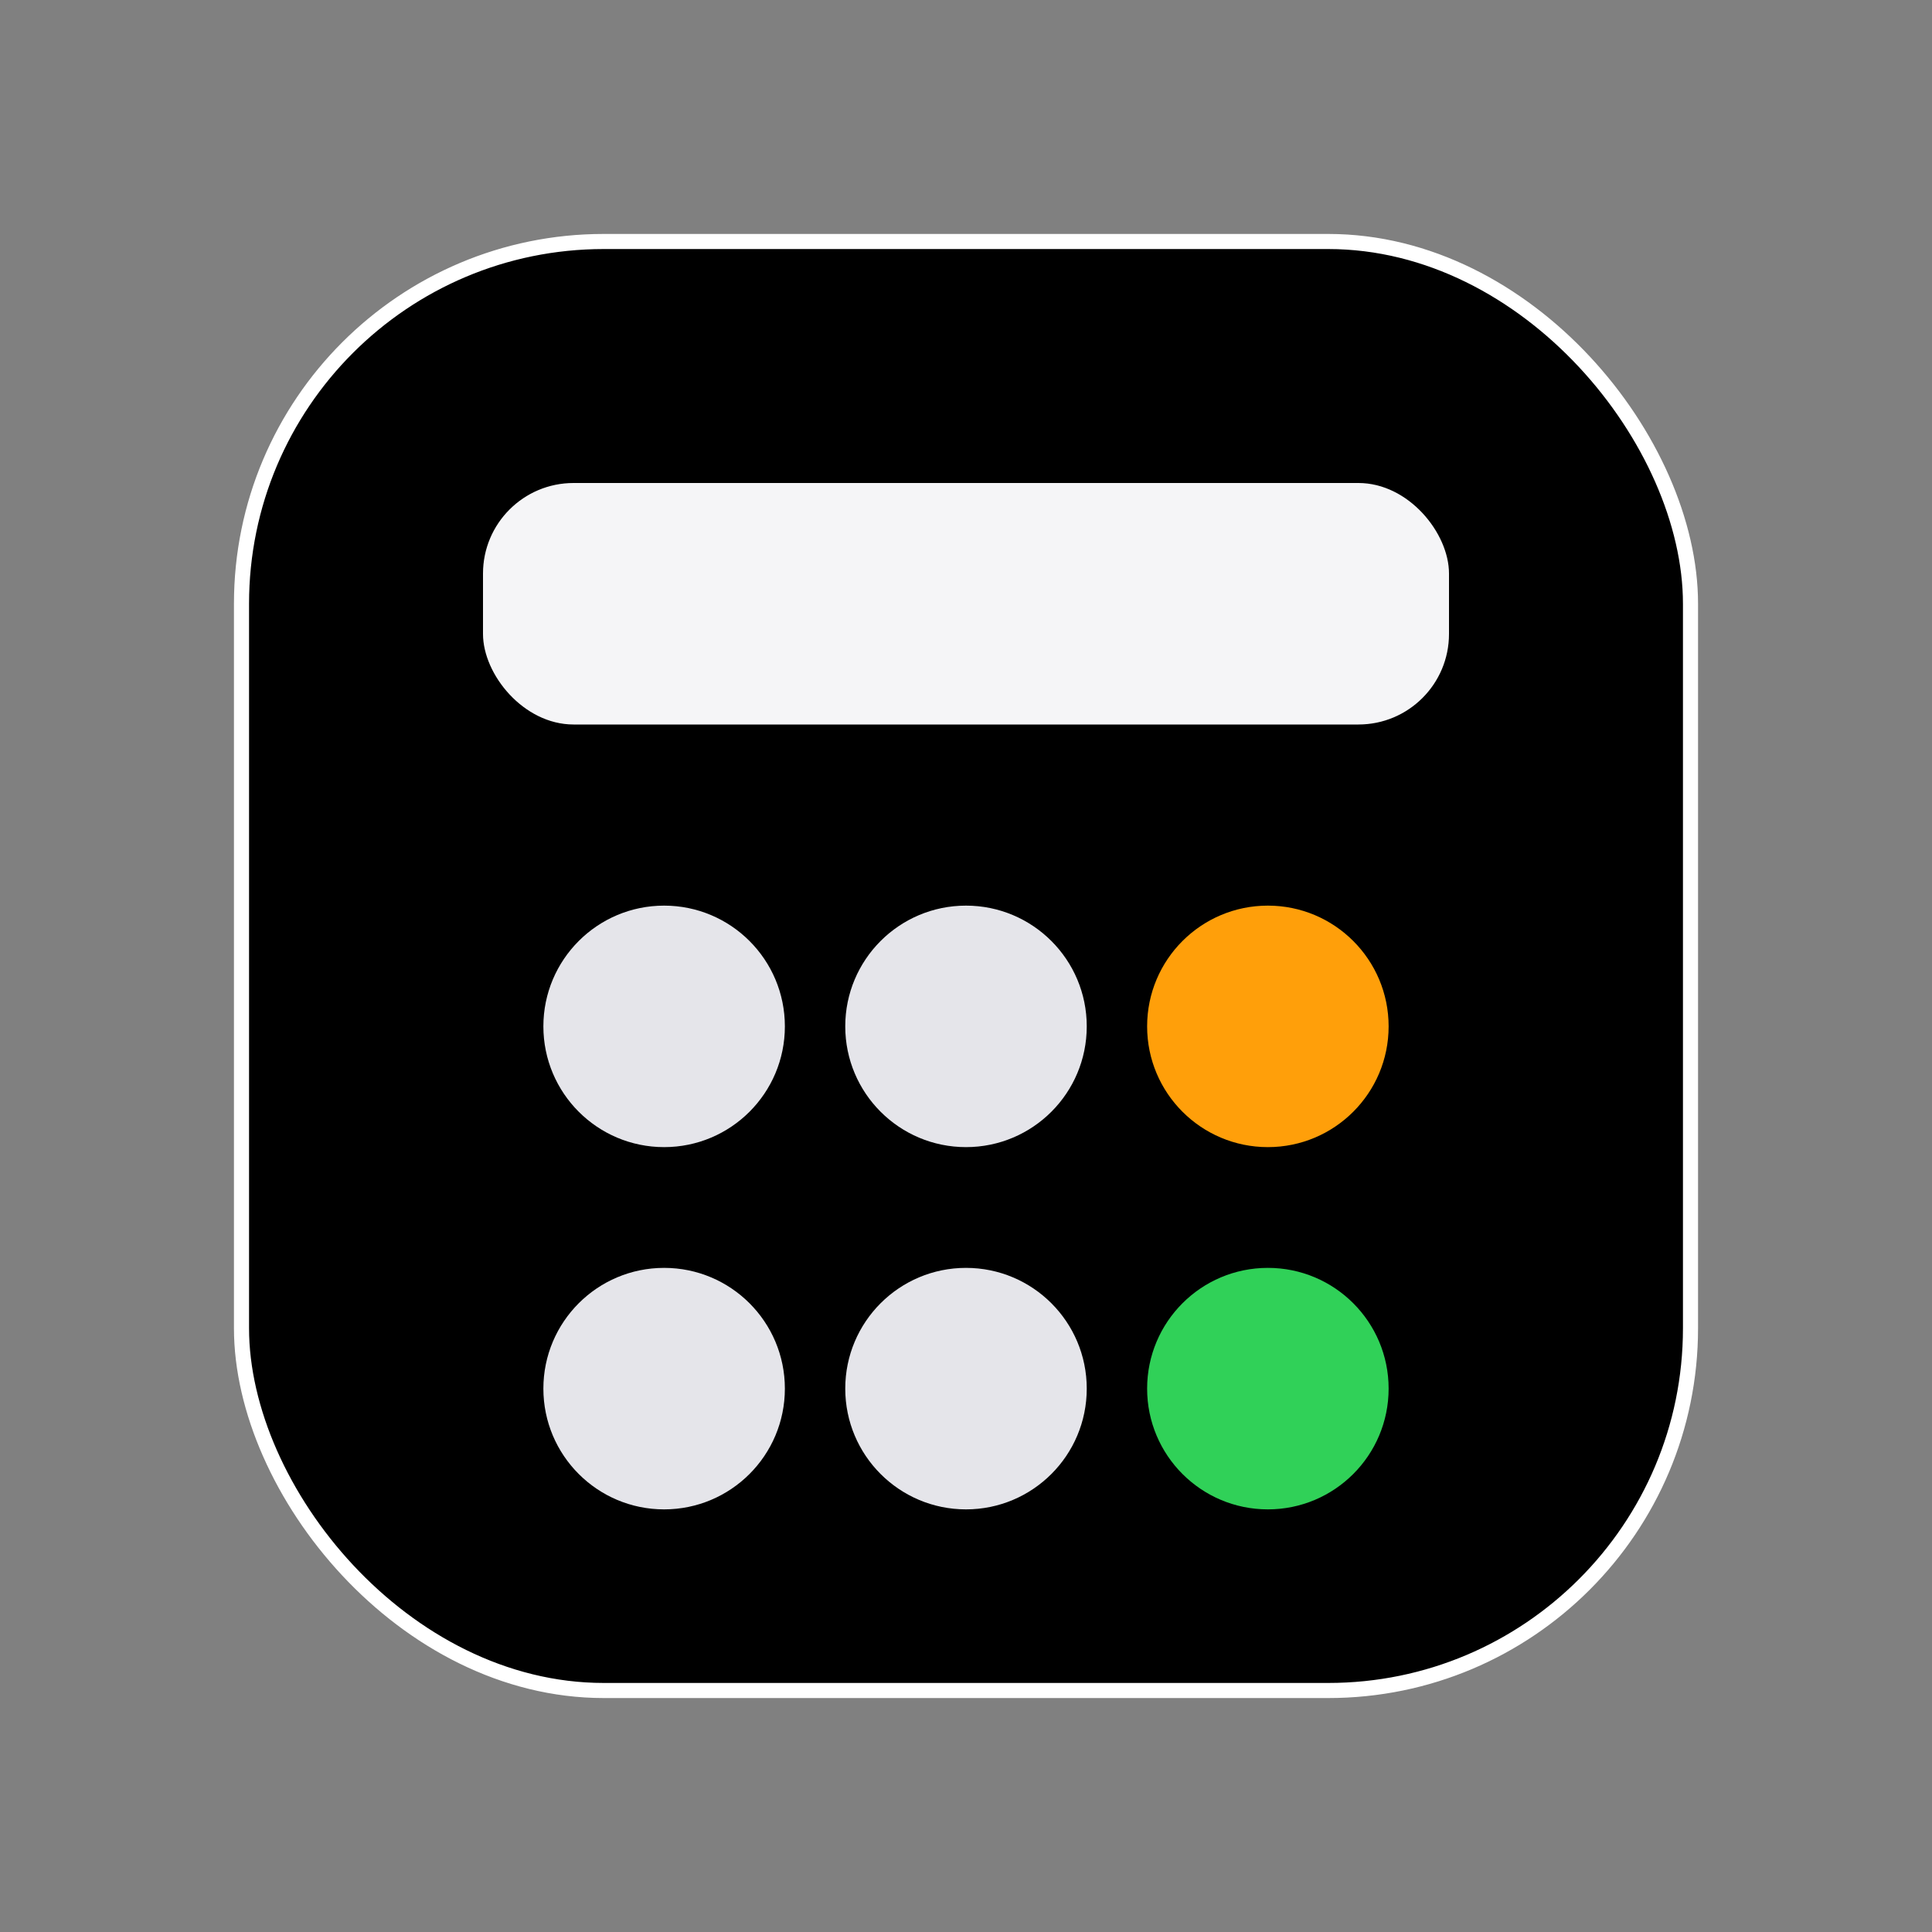 
<svg width="128" height="128" viewBox="0 0 128 128" fill="none" xmlns="http://www.w3.org/2000/svg">
  <rect x="0" y="0" width="128" height="128" fill="#808080" stroke="none"/>
  <rect x="16" y="16" width="96" height="96" rx="24" fill="url(#paint0_linear)" stroke="white" strokeWidth="2"/>
  <rect x="32" y="32" width="64" height="16" rx="6" fill="#F5F5F7"/>
  <circle cx="44" cy="68" r="8" fill="#E5E5EA"/>
  <circle cx="44" cy="92" r="8" fill="#E5E5EA"/>
  <circle cx="64" cy="68" r="8" fill="#E5E5EA"/>
  <circle cx="64" cy="92" r="8" fill="#E5E5EA"/>
  <circle cx="84" cy="68" r="8" fill="#FF9F0A"/>
  <circle cx="84" cy="92" r="8" fill="#30D158"/>
  <defs>
    <linearGradient id="paint0_linear" x1="16" y1="16" x2="112" y2="112" gradientUnits="userSpaceOnUse">
      <stop stopColor="#2C2C2E"/>
      <stop offset="1" stopColor="#1C1C1E"/>
    </linearGradient>
  </defs>
</svg>
